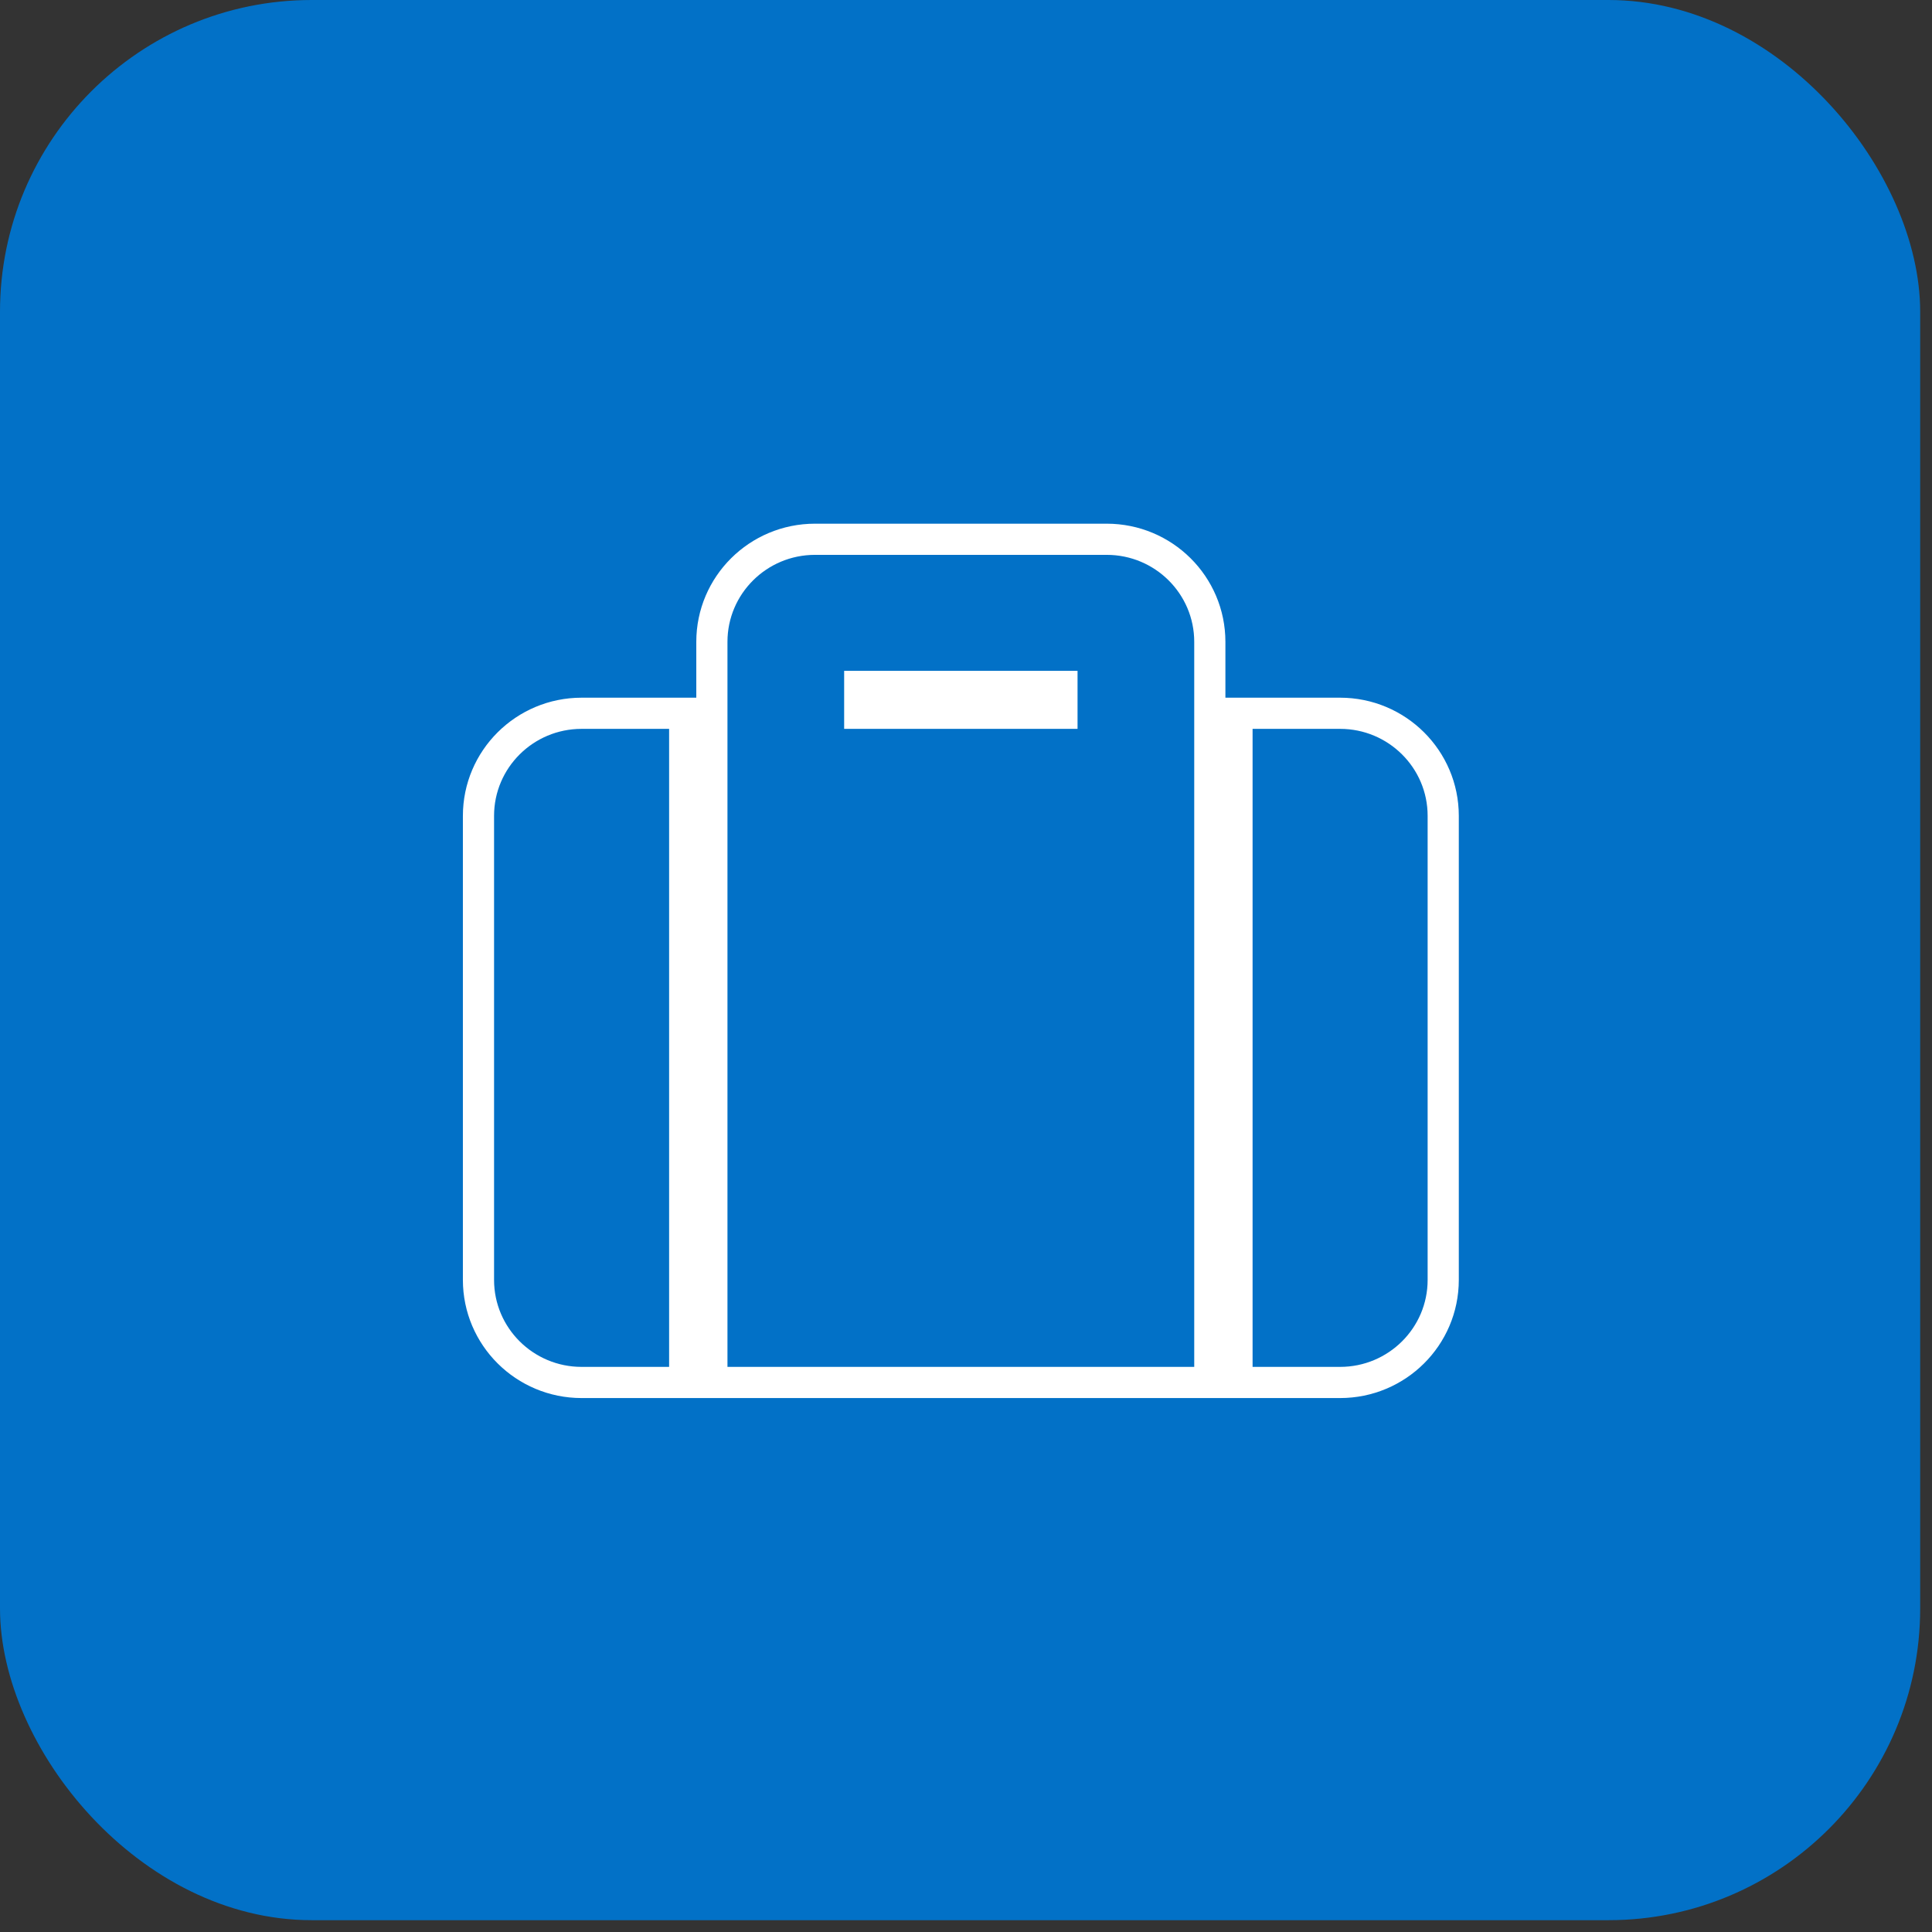 <svg width="135" height="135" viewBox="0 0 135 135" fill="none" xmlns="http://www.w3.org/2000/svg">
<rect x="0" y="0" width="135" height="135" fill="#333333" stroke="none"/>
<rect width="134.174" height="134.174" rx="21.782" fill="#0271C7"/>
<path d="M49.743 95.512V96.601H50.832H83.448H84.537V95.512V44.851C84.537 40.887 81.305 37.682 77.333 37.682H56.947C52.976 37.682 49.743 40.887 49.743 44.851V95.512ZM86.436 95.512V96.601H87.525H93.641C97.613 96.601 100.846 93.397 100.846 89.433V57.01C100.846 53.046 97.613 49.841 93.641 49.841H87.525H86.436V50.93V95.512ZM46.755 96.601H47.844V95.512V50.93V49.841H46.755H40.639C36.667 49.841 33.434 53.046 33.434 57.01V89.433C33.434 93.397 36.667 96.601 40.639 96.601H46.755ZM60.075 47.966H74.205V49.841H60.075V47.966Z" stroke="white" stroke-width="2.178"/>
</svg>
